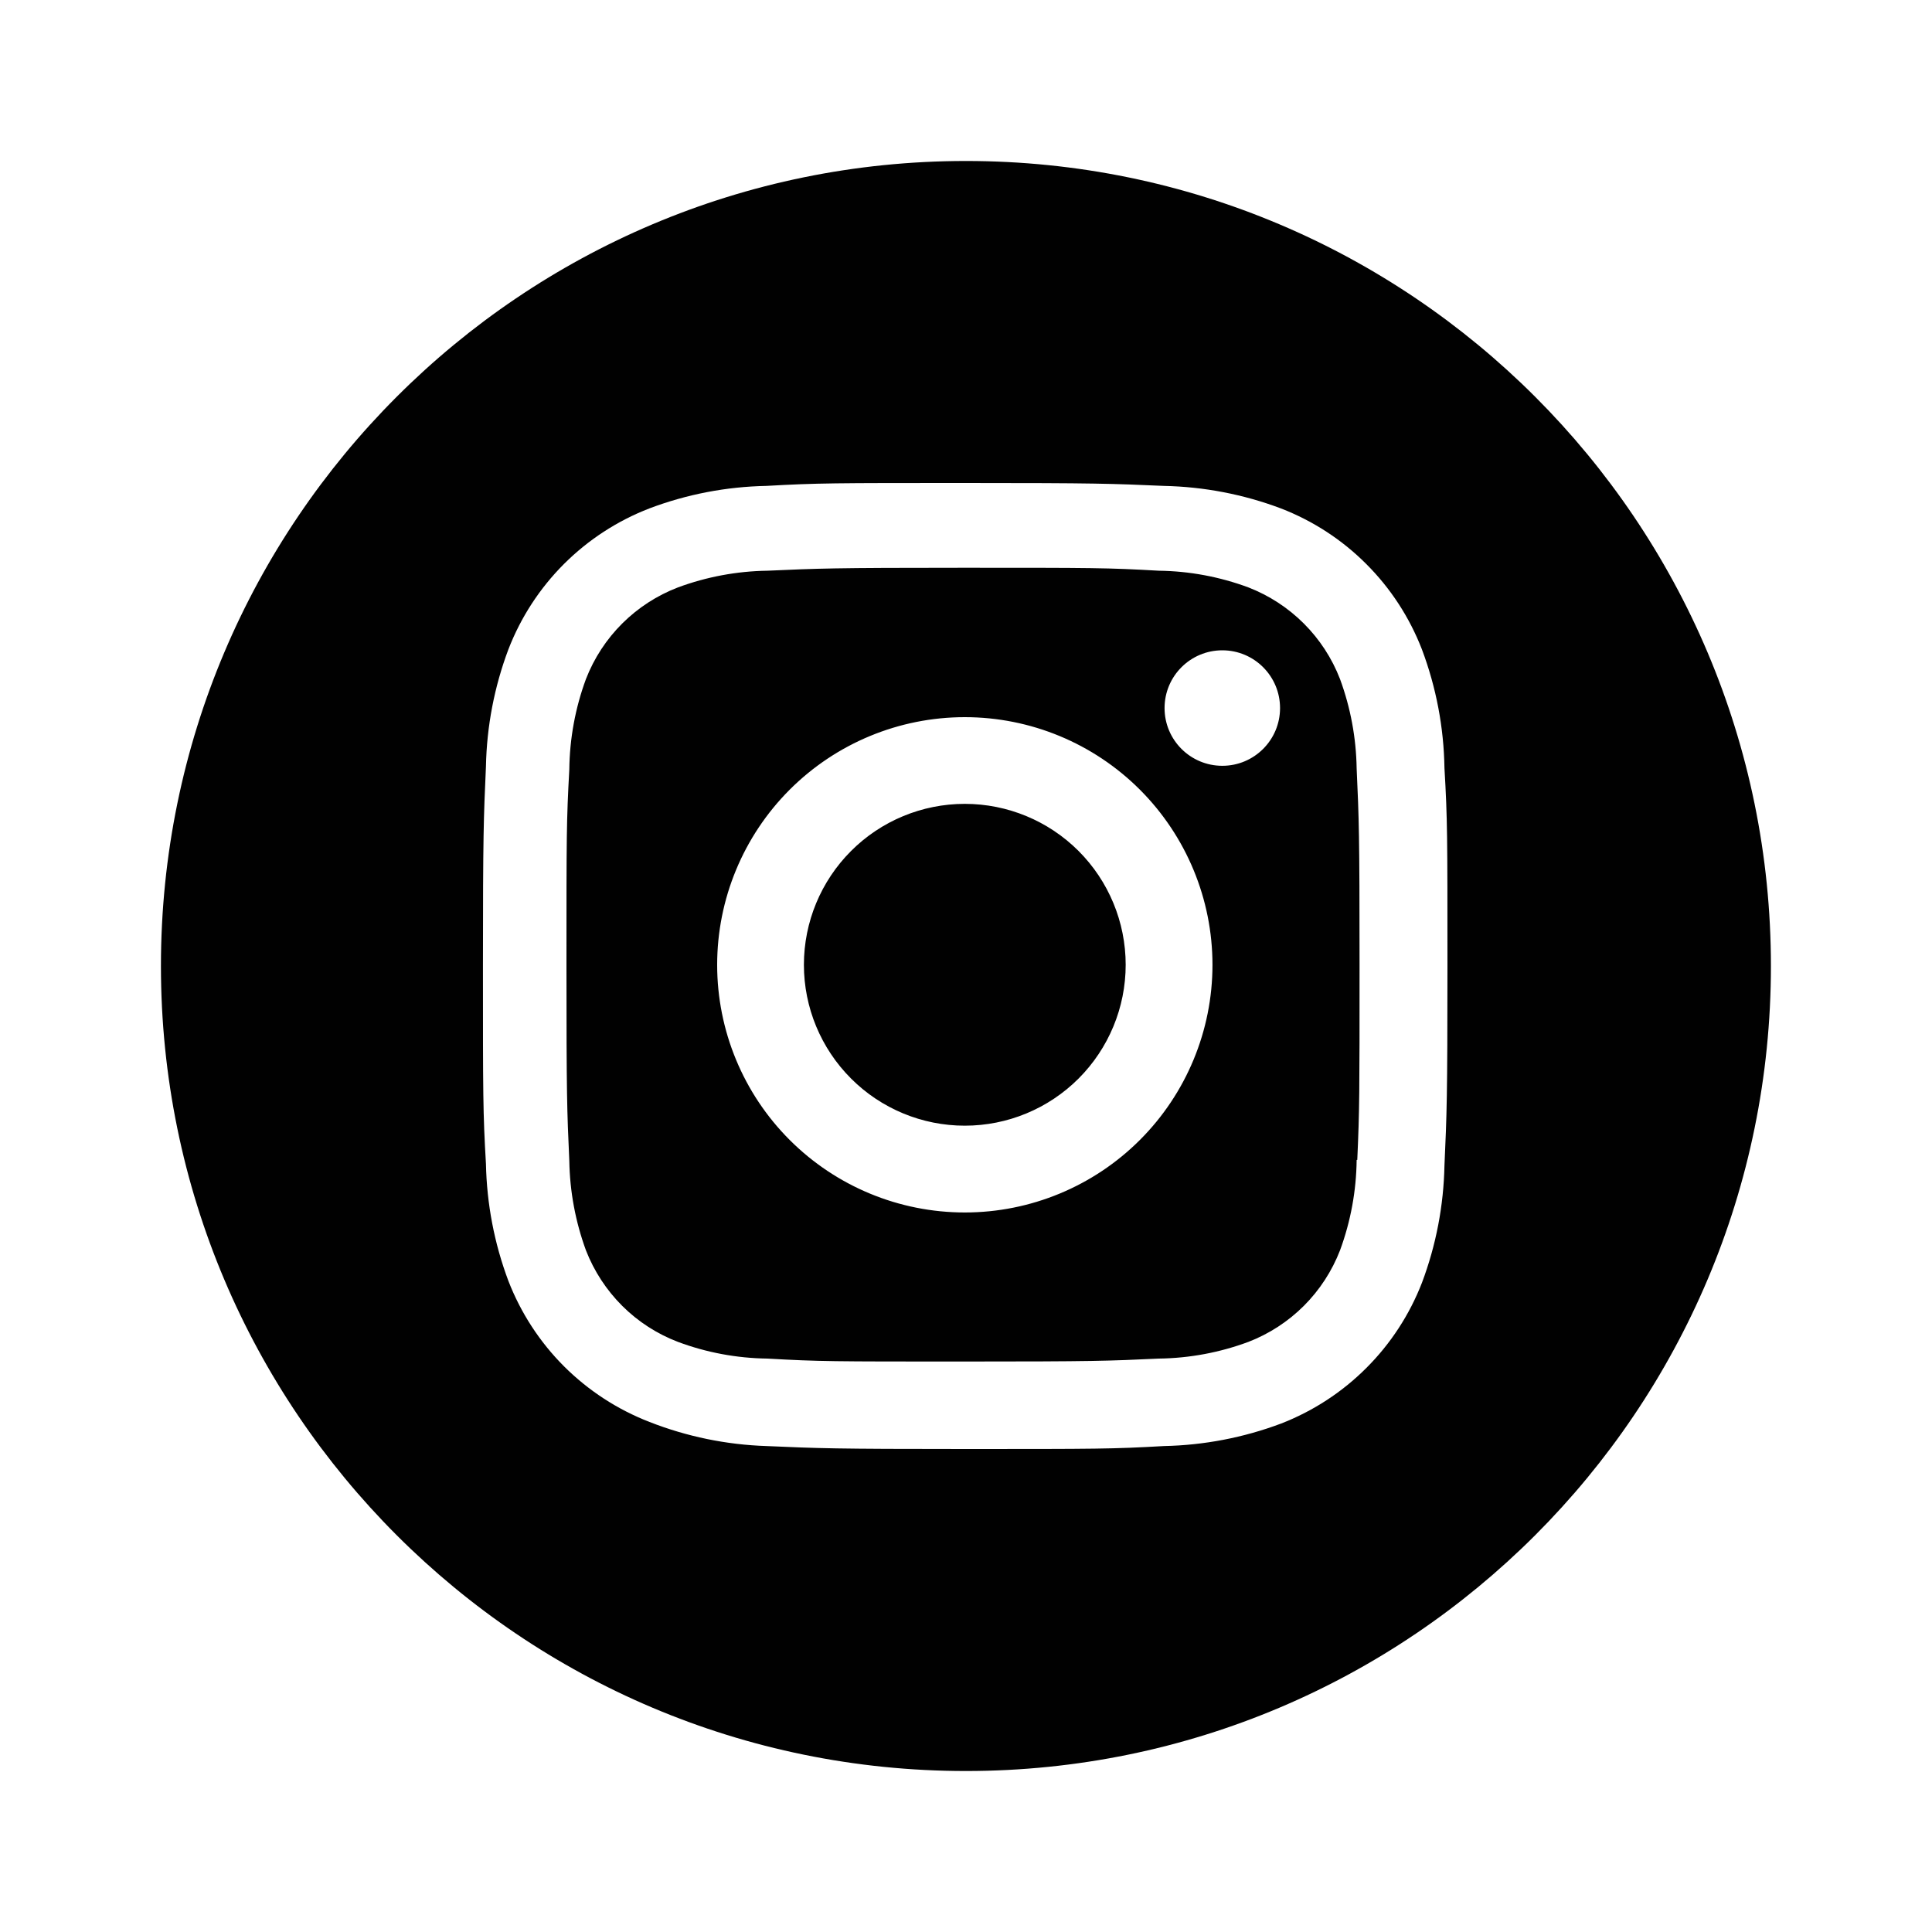 <svg width="40" height="40" viewBox="0 0 40 40" fill="none" xmlns="http://www.w3.org/2000/svg">
<path fill-rule="evenodd" clip-rule="evenodd" d="M3.332 20C3.332 10.795 10.794 3.333 19.999 3.333C29.204 3.333 36.665 10.795 36.665 20C36.665 29.205 29.204 36.667 19.999 36.667C10.794 36.667 3.332 29.205 3.332 20ZM16.349 16.35C17.311 15.388 18.615 14.848 19.975 14.848C21.335 14.848 22.639 15.388 23.601 16.35C24.562 17.312 25.103 18.616 25.103 19.976C25.103 21.336 24.562 22.64 23.601 23.601C22.639 24.563 21.335 25.103 19.975 25.103C18.615 25.103 17.311 24.563 16.349 23.601C15.388 22.64 14.848 21.336 14.848 19.976C14.848 18.616 15.388 17.312 16.349 16.35ZM17.62 22.33C18.244 22.955 19.092 23.306 19.975 23.306C20.859 23.306 21.706 22.955 22.331 22.33C22.955 21.705 23.306 20.858 23.306 19.975C23.306 19.091 22.955 18.244 22.331 17.619C21.706 16.994 20.859 16.643 19.975 16.643C19.092 16.643 18.244 16.994 17.62 17.619C16.995 18.244 16.644 19.091 16.644 19.975C16.644 20.858 16.995 21.705 17.62 22.33ZM25.307 15.855C25.967 15.855 26.502 15.32 26.502 14.66C26.502 13.999 25.967 13.464 25.307 13.464C24.646 13.464 24.111 13.999 24.111 14.66C24.111 15.32 24.646 15.855 25.307 15.855ZM28.287 11.677C28.79 12.179 29.182 12.781 29.439 13.444C29.735 14.231 29.893 15.062 29.906 15.903C29.968 16.964 29.968 17.308 29.968 20.017C29.968 22.726 29.954 23.064 29.906 24.131C29.889 24.96 29.733 25.778 29.441 26.555C29.184 27.218 28.792 27.82 28.289 28.322C27.786 28.825 27.184 29.217 26.521 29.474C25.746 29.765 24.926 29.922 24.098 29.939C23.038 30 22.691 30 19.983 30C17.276 30 16.937 29.986 15.87 29.939C15.039 29.912 14.22 29.743 13.447 29.44C12.784 29.183 12.181 28.791 11.678 28.289C11.175 27.786 10.783 27.184 10.526 26.521C10.234 25.744 10.078 24.926 10.061 24.096C9.999 23.035 9.999 22.69 9.999 19.982C9.999 17.273 10.013 16.935 10.061 15.868C10.077 15.04 10.234 14.22 10.526 13.444C10.782 12.781 11.174 12.179 11.677 11.676C12.18 11.174 12.782 10.782 13.445 10.526C14.22 10.233 15.039 10.076 15.867 10.06C16.926 10 17.273 10 19.981 10C22.689 10 23.027 10.013 24.095 10.06C24.924 10.077 25.744 10.234 26.519 10.526C27.182 10.782 27.785 11.174 28.287 11.677ZM27.744 25.886C27.965 25.286 28.081 24.653 28.088 24.014L28.101 24.015C28.148 22.955 28.148 22.665 28.148 19.963C28.148 17.261 28.136 16.965 28.088 15.91C28.078 15.278 27.962 14.653 27.744 14.06C27.577 13.628 27.322 13.237 26.995 12.91C26.668 12.583 26.276 12.328 25.845 12.161C25.252 11.941 24.626 11.824 23.993 11.816C22.921 11.755 22.644 11.755 19.941 11.755C17.239 11.755 16.943 11.769 15.888 11.816C15.256 11.825 14.63 11.942 14.038 12.161C13.163 12.496 12.47 13.185 12.131 14.06C11.91 14.659 11.794 15.292 11.787 15.93C11.728 17.005 11.728 17.281 11.728 19.983C11.728 22.685 11.739 22.982 11.787 24.035C11.797 24.667 11.914 25.293 12.131 25.886C12.299 26.318 12.555 26.71 12.883 27.037C13.211 27.364 13.605 27.618 14.038 27.783C14.63 28.004 15.256 28.12 15.888 28.128C16.962 28.189 17.238 28.189 19.941 28.189C22.643 28.189 22.94 28.177 23.993 28.128C24.626 28.12 25.252 28.003 25.845 27.783C26.276 27.617 26.668 27.362 26.995 27.036C27.322 26.709 27.577 26.317 27.744 25.886Z" fill="#010101"/>
</svg>
